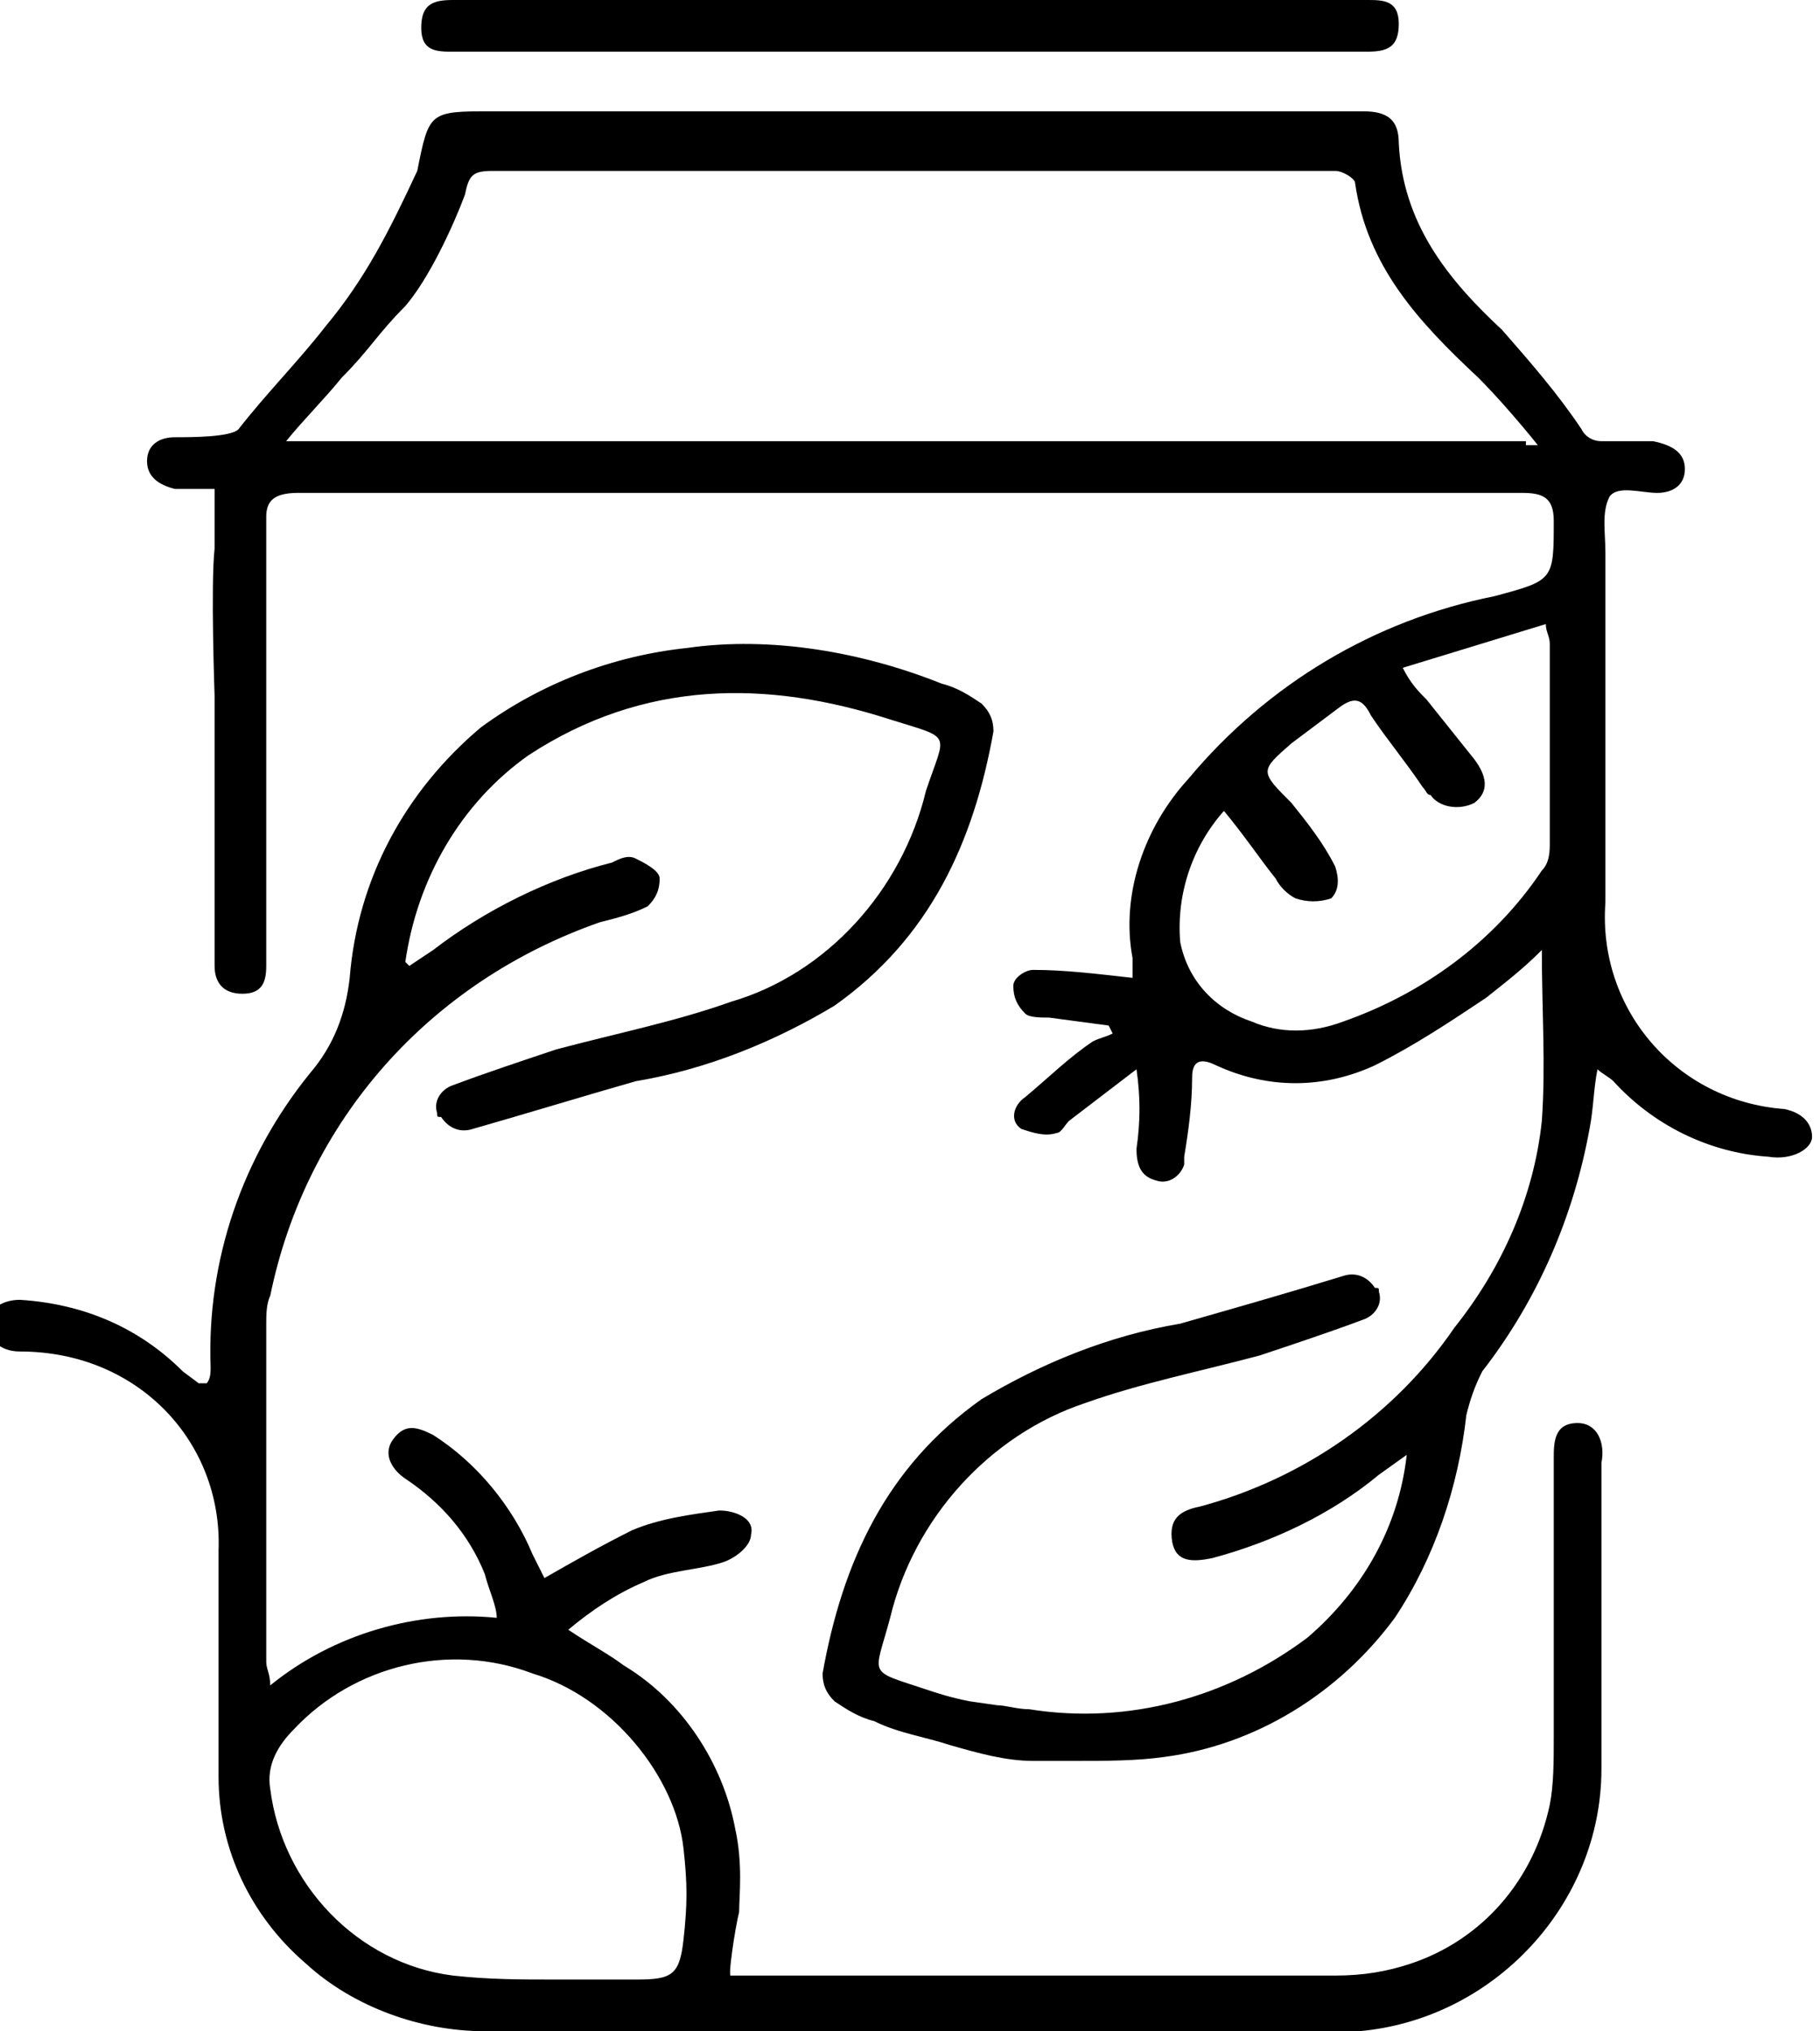 <?xml version="1.0" encoding="utf-8"?>
<!-- Generator: Adobe Illustrator 24.2.3, SVG Export Plug-In . SVG Version: 6.00 Build 0)  -->
<svg version="1.1" id="Layer_1" xmlns="http://www.w3.org/2000/svg" xmlns:xlink="http://www.w3.org/1999/xlink" x="0px" y="0px"
	 viewBox="0 0 45.8 51.1" style="enable-background:new 0 0 45.8 51.1;" xml:space="preserve">
<path id="BOTTOM" d="M18.6,48.1c0-0.4,0.1-1.2-0.1-2.1c-0.3-1.6-1.3-3.2-2.8-4.1c-0.4-0.3-0.8-0.5-1.4-0.9c0.6-0.5,1.2-0.9,1.9-1.2
	c0.6-0.3,1.4-0.3,2-0.5c0.3-0.1,0.7-0.4,0.7-0.7c0.1-0.4-0.4-0.6-0.8-0.6c-0.7,0.1-1.5,0.2-2.2,0.5c-0.8,0.4-1.5,0.8-2.2,1.2
	c-0.1-0.2-0.2-0.4-0.3-0.6c-0.5-1.2-1.4-2.3-2.5-3c-0.4-0.2-0.7-0.3-1,0.1s0,0.8,0.3,1c0.9,0.6,1.6,1.4,2,2.4
	c0.1,0.4,0.3,0.8,0.3,1.1c-2-0.2-4.1,0.4-5.7,1.7c0-0.3-0.1-0.4-0.1-0.6c0-2.8,0-5.7,0-8.5c0-0.2,0-0.5,0.1-0.7
	c0.9-4.4,4-7.9,8.3-9.4c0.4-0.1,0.8-0.2,1.2-0.4c0.2-0.2,0.3-0.4,0.3-0.7c0-0.2-0.4-0.4-0.6-0.5s-0.4,0-0.6,0.1
	c-1.6,0.4-3.2,1.2-4.5,2.2l-0.6,0.4l-0.1-0.1c0.3-2.1,1.4-4,3.1-5.2c2.9-1.9,6-1.9,9.1-0.9c1.6,0.5,1.4,0.3,0.9,1.8
	c-0.6,2.5-2.5,4.6-4.9,5.3c-1.4,0.5-2.9,0.8-4.4,1.2c-0.9,0.3-1.8,0.6-2.6,0.9c-0.3,0.1-0.5,0.4-0.4,0.7c0,0.1,0,0.1,0.1,0.1
	c0.2,0.3,0.5,0.4,0.8,0.3c0,0,0,0,0,0c1.4-0.4,2.7-0.8,4.1-1.2c1.8-0.3,3.5-1,5-1.9c2.4-1.7,3.5-4.1,4-6.9c0-0.3-0.1-0.5-0.3-0.7
	c-0.3-0.2-0.6-0.4-1-0.5c-2-0.8-4.3-1.2-6.4-0.9c-1.9,0.2-3.7,0.9-5.2,2c-1.9,1.6-3.1,3.8-3.3,6.3c-0.1,0.9-0.4,1.7-1,2.4
	c-1.7,2.1-2.6,4.7-2.5,7.4c0,0.1,0,0.3-0.1,0.4c-0.1,0-0.2,0-0.2,0l-0.4-0.3c-1.1-1.1-2.5-1.7-4.1-1.8c-0.4,0-0.8,0.2-0.8,0.6
	s0.3,0.7,0.8,0.7C3.5,34,5.6,36.3,5.5,39c0,1.9,0,3.8,0,5.7c0,1.8,0.8,3.5,2.2,4.7c1.2,1.1,2.9,1.7,4.5,1.7h2.2c0.1,0,0.2,0,0.3,0
	c0.5,0,1.1,0,1.6,0h12.8h0.1c0.6,0.1,3.1,0,4.3,0c0.2,0,0.5,0,0.7,0c3.4-0.3,6.1-3.2,6.1-6.6c0-2.6,0-5.1,0-7.7c0.1-0.5-0.1-1-0.6-1
	c-0.6,0-0.6,0.5-0.6,0.9c0,2.4,0,4.7,0,7c0,0.6,0,1.2-0.1,1.7c-0.4,1.9-1.7,3.4-3.5,4c-0.6,0.2-1.2,0.3-1.9,0.3h-3.5
	c-3.4,0-6.7,0-10.1,0h-0.8c-0.2,0-0.5,0-0.8,0C18.3,49.8,18.5,48.5,18.6,48.1z M17.2,48.8c-0.1,0.9-0.3,1-1.2,1c-0.1,0-0.2,0-0.3,0
	l0,0L14,49.8l0,0c-0.9,0-1.7,0-2.6-0.1c-2.4-0.3-4.3-2.3-4.6-4.7c-0.1-0.6,0.2-1.1,0.6-1.5c1.5-1.6,3.9-2.2,6-1.4
	c2,0.6,3.6,2.6,3.8,4.4C17.3,47.4,17.3,47.9,17.2,48.8z"/>
<path id="CENTER" d="M44.9,27.9c-2.7-0.2-4.7-2.5-4.5-5.2c0-2.9,0-5.8,0-8.8c0-0.5-0.1-1,0.1-1.4c0.2-0.3,0.8-0.1,1.2-0.1
	s0.7-0.2,0.7-0.6s-0.3-0.6-0.8-0.7c-0.4,0-0.9,0-1.3,0c-0.2,0-0.4-0.1-0.5-0.3c-0.6-0.9-1.3-1.7-2-2.5c-1.4-1.3-2.5-2.7-2.6-4.7
	c0-0.6-0.3-0.8-0.9-0.8c-0.9,0-1.8,0-2.7,0H27c-2.4,0-4.8,0-7.1,0h-7.5c-1.6,0-1.6,0-1.9,1.5C9.8,5.8,9.2,7,8.2,8.2
	C7.5,9.1,6.7,9.9,6,10.8c-0.2,0.2-1.2,0.2-1.6,0.2c-0.4,0-0.7,0.2-0.7,0.6c0,0.4,0.3,0.6,0.7,0.7c0.4,0,0.5,0,1,0l0,1.5
	c-0.1,0.9,0,3.7,0,3.7v1.6v0.1v2.3c0,0.9,0,1.9,0,2.8c0,0.4,0.2,0.7,0.7,0.7s0.6-0.3,0.6-0.7V13.7V13c0-0.4,0.2-0.6,0.8-0.6
	c3.8,0,7.6,0,11.4,0c6.5,0,12.9,0,19.4,0c0.5,0,0.8,0.1,0.8,0.7c0,1.5,0,1.5-1.5,1.9c-3,0.6-5.7,2.2-7.7,4.6
	c-1.1,1.2-1.7,2.9-1.4,4.5c0,0.1,0,0.3,0,0.5c-0.9-0.1-1.7-0.2-2.5-0.2c-0.2,0-0.5,0.2-0.5,0.4c0,0.3,0.1,0.5,0.3,0.7
	c0.1,0.1,0.4,0.1,0.6,0.1l1.5,0.2l0.1,0.2c-0.2,0.1-0.3,0.1-0.5,0.2c-0.6,0.4-1.1,0.9-1.7,1.4c-0.3,0.2-0.4,0.6-0.1,0.8
	c0.3,0.1,0.6,0.2,0.9,0.1c0.1,0,0.2-0.2,0.3-0.3l1.7-1.3c0.1,0.7,0.1,1.3,0,2c0,0.4,0.1,0.7,0.5,0.8c0.3,0.1,0.6-0.1,0.7-0.4
	c0,0,0-0.1,0-0.2c0.1-0.6,0.2-1.3,0.2-2c0-0.4,0.2-0.5,0.6-0.3c1.3,0.6,2.7,0.6,4,0c1-0.5,1.9-1.1,2.8-1.7c0.5-0.4,0.9-0.7,1.4-1.2
	c0,1.5,0.1,2.9,0,4.3c-0.2,1.9-1,3.7-2.2,5.2c-1.5,2.2-3.8,3.8-6.4,4.5c-0.5,0.1-0.8,0.3-0.7,0.9c0.1,0.5,0.5,0.5,1,0.4
	c1.5-0.4,3-1.1,4.2-2.1l0.7-0.5c-0.2,1.8-1.1,3.4-2.5,4.6c-2,1.5-4.5,2.2-7,1.8c-0.3,0-0.6-0.1-0.8-0.1l-0.7-0.1
	c-0.5-0.1-0.8-0.2-1.1-0.3c-1.5-0.5-1.3-0.3-0.9-1.8c0.6-2.5,2.5-4.6,4.9-5.4c1.4-0.5,2.9-0.8,4.4-1.2c0.9-0.3,1.8-0.6,2.6-0.9
	c0.3-0.1,0.5-0.4,0.4-0.7c0-0.1,0-0.1-0.1-0.1c-0.2-0.3-0.5-0.4-0.8-0.3c0,0,0,0,0,0c-1.3,0.4-2.7,0.8-4.1,1.2c-1.8,0.3-3.5,1-5,1.9
	c-2.4,1.7-3.5,4.1-4,6.9c0,0.3,0.1,0.5,0.3,0.7c0.3,0.2,0.6,0.4,1,0.5c0.6,0.3,1.3,0.4,1.9,0.6c0.7,0.2,1.4,0.4,2.1,0.4h0.5
	c0.1,0,0.2,0,0.3,0c0.1,0,0.2,0,0.3,0c0.7,0,1.5,0,2.2-0.1c2.3-0.3,4.4-1.6,5.8-3.5c1-1.5,1.6-3.3,1.8-5.1c0.1-0.4,0.2-0.7,0.4-1.1
	c1.4-1.8,2.3-3.9,2.7-6.1c0.1-0.5,0.1-1,0.2-1.5c0.1,0.1,0.3,0.2,0.4,0.3c1,1.1,2.4,1.8,3.9,1.9c0.6,0.1,1.1-0.2,1.1-0.5
	S45.4,28,44.9,27.9z M38.4,11.1h-31H7.2c0.4-0.5,1-1.1,1.4-1.6c0.7-0.7,0.9-1.1,1.6-1.8c0.6-0.7,1.2-2,1.5-2.8
	c0.1-0.5,0.2-0.6,0.7-0.6c0.6,0,1.3,0,1.9,0h16.1c0.2,0,0.4,0,0.6,0c0.9,0,1.7,0,2.6,0c0.2,0,0.5,0.2,0.5,0.3
	c0.3,2.1,1.6,3.5,3.1,4.9c0.5,0.5,1.1,1.2,1.5,1.7H38.4z M39,21.2c0,0.2,0,0.5-0.2,0.7c-1.2,1.8-3,3.1-5,3.8c-0.8,0.3-1.6,0.3-2.3,0
	c-0.9-0.3-1.6-1-1.8-2c-0.1-1.2,0.3-2.4,1.1-3.3c0.5,0.6,0.9,1.2,1.3,1.7c0.1,0.2,0.3,0.4,0.5,0.5c0.3,0.1,0.6,0.1,0.9,0
	c0.2-0.2,0.2-0.5,0.1-0.8c-0.3-0.6-0.7-1.1-1.1-1.6c-0.8-0.8-0.8-0.8,0-1.5c0.4-0.3,0.8-0.6,1.2-0.9c0.4-0.3,0.6-0.2,0.8,0.2
	c0.4,0.6,0.9,1.2,1.3,1.8c0.1,0.1,0.1,0.2,0.2,0.2c0.2,0.3,0.7,0.4,1.1,0.2c0,0,0,0,0,0c0.4-0.3,0.3-0.7,0-1.1
	c-0.4-0.5-0.8-1-1.2-1.5c-0.2-0.2-0.4-0.4-0.6-0.8l3.6-1.1c0,0.2,0.1,0.3,0.1,0.5C39,18,39,19.6,39,21.2z"/>
<path id="TOP" d="M11.4,0c-0.5,0-0.8,0.1-0.8,0.7s0.4,0.6,0.8,0.6h23c0.5,0,0.8-0.1,0.8-0.7S34.8,0,34.4,0H11.4z"/>
</svg>
